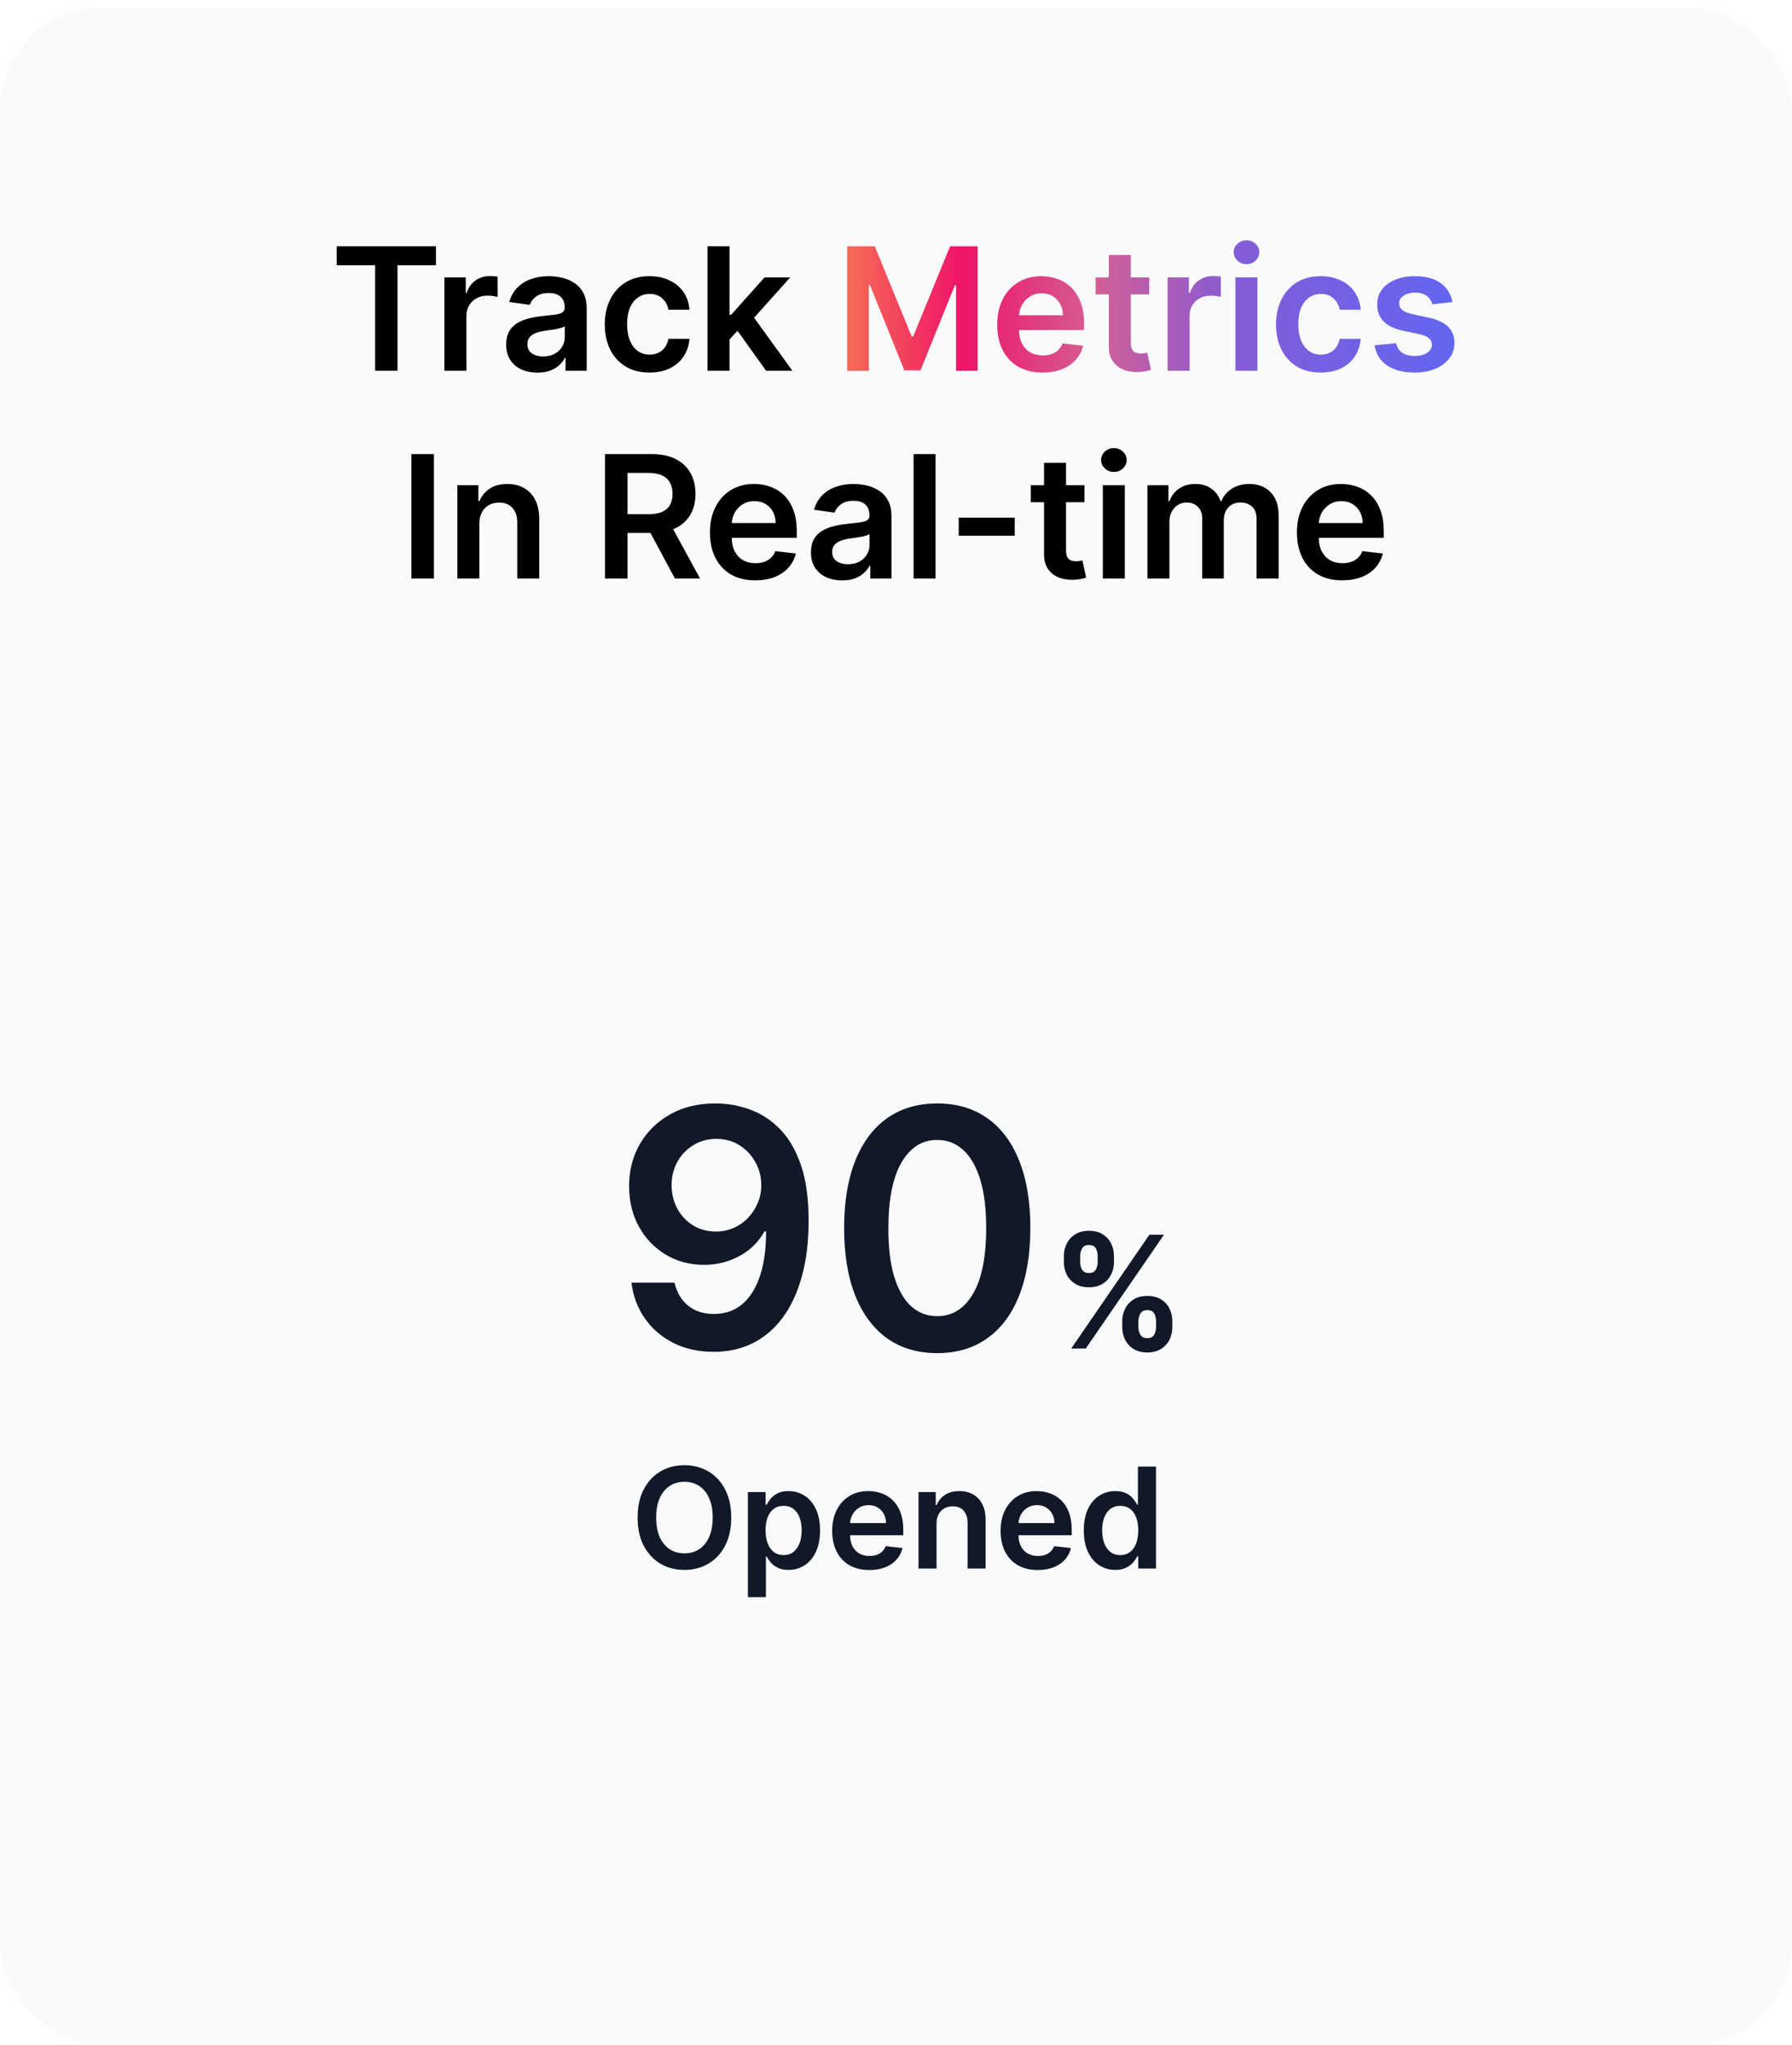 <svg width="440" height="502" viewBox="0 0 440 502" fill="none" xmlns="http://www.w3.org/2000/svg">
<g filter="url(#filter0_d_5621_113138)">
<rect width="440" height="500" rx="25" fill="#F9FAFB"/>
</g>
<path d="M175.877 270.843C178.716 270.862 181.479 271.365 184.164 272.35C186.869 273.316 189.303 274.9 191.466 277.102C193.63 279.285 195.349 282.212 196.624 285.882C197.899 289.553 198.537 294.093 198.537 299.502C198.556 304.602 198.015 309.161 196.914 313.179C195.832 317.178 194.277 320.559 192.249 323.321C190.22 326.084 187.777 328.189 184.918 329.638C182.059 331.087 178.842 331.811 175.268 331.811C171.52 331.811 168.198 331.077 165.3 329.609C162.422 328.141 160.094 326.132 158.316 323.582C156.539 321.032 155.448 318.115 155.042 314.831H165.619C166.16 317.187 167.261 319.061 168.922 320.452C170.603 321.824 172.718 322.51 175.268 322.51C179.383 322.51 182.551 320.723 184.773 317.149C186.994 313.575 188.105 308.61 188.105 302.255H187.699C186.753 303.955 185.526 305.423 184.019 306.659C182.513 307.876 180.803 308.813 178.89 309.47C176.997 310.127 174.988 310.455 172.863 310.455C169.386 310.455 166.256 309.624 163.474 307.963C160.712 306.302 158.519 304.022 156.897 301.124C155.293 298.227 154.482 294.914 154.462 291.185C154.462 287.322 155.351 283.854 157.128 280.782C158.925 277.691 161.427 275.257 164.634 273.48C167.84 271.684 171.588 270.805 175.877 270.843ZM175.906 279.536C173.819 279.536 171.936 280.048 170.255 281.072C168.594 282.077 167.28 283.448 166.314 285.187C165.368 286.906 164.894 288.828 164.894 290.953C164.914 293.059 165.387 294.972 166.314 296.691C167.261 298.41 168.545 299.772 170.168 300.777C171.81 301.781 173.684 302.284 175.79 302.284C177.355 302.284 178.813 301.984 180.165 301.385C181.518 300.786 182.696 299.956 183.701 298.893C184.724 297.811 185.516 296.585 186.077 295.213C186.656 293.841 186.936 292.393 186.917 290.866C186.917 288.838 186.434 286.964 185.468 285.245C184.522 283.526 183.218 282.144 181.556 281.101C179.914 280.058 178.031 279.536 175.906 279.536ZM230.122 332.13C225.351 332.13 221.255 330.923 217.836 328.508C214.436 326.074 211.818 322.568 209.983 317.989C208.167 313.391 207.259 307.857 207.259 301.385C207.278 294.914 208.196 289.408 210.012 284.868C211.847 280.309 214.465 276.832 217.865 274.436C221.284 272.041 225.37 270.843 230.122 270.843C234.874 270.843 238.96 272.041 242.38 274.436C245.799 276.832 248.416 280.309 250.232 284.868C252.068 289.427 252.985 294.933 252.985 301.385C252.985 307.876 252.068 313.42 250.232 318.018C248.416 322.597 245.799 326.093 242.38 328.508C238.98 330.923 234.894 332.13 230.122 332.13ZM230.122 323.06C233.831 323.06 236.758 321.235 238.902 317.584C241.066 313.913 242.148 308.514 242.148 301.385C242.148 296.672 241.655 292.711 240.67 289.505C239.685 286.298 238.294 283.883 236.497 282.26C234.701 280.618 232.576 279.797 230.122 279.797C226.432 279.797 223.515 281.632 221.371 285.303C219.227 288.954 218.145 294.315 218.126 301.385C218.106 306.118 218.58 310.098 219.545 313.324C220.531 316.55 221.922 318.984 223.718 320.626C225.515 322.249 227.649 323.06 230.122 323.06Z" fill="#111827"/>
<path d="M275.55 325.764V324.291C275.55 323.173 275.786 322.145 276.259 321.209C276.741 320.264 277.436 319.509 278.345 318.945C279.264 318.373 280.382 318.086 281.7 318.086C283.036 318.086 284.159 318.368 285.068 318.932C285.986 319.495 286.677 320.25 287.141 321.195C287.614 322.132 287.85 323.164 287.85 324.291V325.764C287.85 326.882 287.614 327.914 287.141 328.859C286.668 329.795 285.973 330.545 285.055 331.109C284.136 331.682 283.018 331.968 281.7 331.968C280.364 331.968 279.241 331.682 278.332 331.109C277.423 330.545 276.732 329.795 276.259 328.859C275.786 327.914 275.55 326.882 275.55 325.764ZM279.518 324.291V325.764C279.518 326.409 279.673 327.018 279.982 327.591C280.3 328.164 280.873 328.45 281.7 328.45C282.527 328.45 283.091 328.168 283.391 327.605C283.7 327.041 283.855 326.427 283.855 325.764V324.291C283.855 323.627 283.709 323.009 283.418 322.436C283.127 321.864 282.555 321.577 281.7 321.577C280.882 321.577 280.314 321.864 279.995 322.436C279.677 323.009 279.518 323.627 279.518 324.291ZM261.218 309.782V308.309C261.218 307.182 261.459 306.15 261.941 305.214C262.423 304.268 263.118 303.514 264.027 302.95C264.945 302.386 266.055 302.105 267.355 302.105C268.7 302.105 269.827 302.386 270.736 302.95C271.645 303.514 272.336 304.268 272.809 305.214C273.282 306.15 273.518 307.182 273.518 308.309V309.782C273.518 310.909 273.277 311.941 272.795 312.877C272.323 313.814 271.627 314.564 270.709 315.127C269.8 315.682 268.682 315.959 267.355 315.959C266.027 315.959 264.905 315.677 263.986 315.114C263.077 314.541 262.386 313.791 261.914 312.864C261.45 311.927 261.218 310.9 261.218 309.782ZM265.214 308.309V309.782C265.214 310.445 265.368 311.059 265.677 311.623C265.995 312.186 266.555 312.468 267.355 312.468C268.191 312.468 268.759 312.186 269.059 311.623C269.368 311.059 269.523 310.445 269.523 309.782V308.309C269.523 307.645 269.377 307.027 269.086 306.455C268.795 305.882 268.218 305.595 267.355 305.595C266.545 305.595 265.986 305.886 265.677 306.468C265.368 307.05 265.214 307.664 265.214 308.309ZM263.018 331L282.218 303.073H285.791L266.591 331H263.018Z" fill="#111827"/>
<path d="M179.546 372.491C179.546 375.187 179.041 377.495 178.031 379.417C177.03 381.331 175.662 382.797 173.927 383.815C172.2 384.833 170.242 385.342 168.051 385.342C165.86 385.342 163.898 384.833 162.163 383.815C160.436 382.789 159.068 381.319 158.058 379.405C157.057 377.483 156.556 375.178 156.556 372.491C156.556 369.795 157.057 367.491 158.058 365.577C159.068 363.655 160.436 362.185 162.163 361.167C163.898 360.149 165.86 359.64 168.051 359.64C170.242 359.64 172.2 360.149 173.927 361.167C175.662 362.185 177.03 363.655 178.031 365.577C179.041 367.491 179.546 369.795 179.546 372.491ZM174.99 372.491C174.99 370.593 174.692 368.993 174.098 367.69C173.512 366.379 172.697 365.389 171.655 364.722C170.612 364.046 169.411 363.708 168.051 363.708C166.691 363.708 165.49 364.046 164.447 364.722C163.405 365.389 162.586 366.379 161.992 367.69C161.406 368.993 161.112 370.593 161.112 372.491C161.112 374.388 161.406 375.993 161.992 377.304C162.586 378.607 163.405 379.596 164.447 380.272C165.49 380.94 166.691 381.274 168.051 381.274C169.411 381.274 170.612 380.94 171.655 380.272C172.697 379.596 173.512 378.607 174.098 377.304C174.692 375.993 174.99 374.388 174.99 372.491ZM183.635 392.036V366.236H187.984V369.339H188.241C188.469 368.883 188.791 368.399 189.206 367.886C189.621 367.364 190.183 366.92 190.892 366.554C191.6 366.179 192.504 365.992 193.604 365.992C195.053 365.992 196.36 366.363 197.525 367.104C198.698 367.837 199.626 368.924 200.31 370.365C201.002 371.799 201.349 373.558 201.349 375.643C201.349 377.703 201.011 379.454 200.335 380.895C199.659 382.337 198.738 383.436 197.574 384.194C196.409 384.951 195.09 385.33 193.616 385.33C192.541 385.33 191.649 385.151 190.941 384.792C190.232 384.434 189.662 384.002 189.23 383.497C188.807 382.984 188.477 382.5 188.241 382.044H188.058V392.036H183.635ZM187.972 375.618C187.972 376.832 188.143 377.894 188.485 378.807C188.835 379.719 189.336 380.431 189.988 380.944C190.647 381.449 191.445 381.702 192.382 381.702C193.359 381.702 194.178 381.441 194.837 380.92C195.497 380.391 195.994 379.67 196.328 378.758C196.67 377.837 196.841 376.791 196.841 375.618C196.841 374.454 196.674 373.419 196.34 372.515C196.006 371.611 195.509 370.903 194.85 370.39C194.19 369.877 193.367 369.62 192.382 369.62C191.437 369.62 190.635 369.869 189.975 370.365C189.316 370.862 188.815 371.558 188.473 372.454C188.139 373.35 187.972 374.405 187.972 375.618ZM213.442 385.366C211.561 385.366 209.936 384.976 208.568 384.194C207.208 383.404 206.162 382.288 205.429 380.847C204.696 379.397 204.329 377.691 204.329 375.728C204.329 373.798 204.696 372.104 205.429 370.646C206.17 369.18 207.204 368.04 208.531 367.226C209.859 366.403 211.418 365.992 213.21 365.992C214.367 365.992 215.458 366.179 216.484 366.554C217.518 366.92 218.43 367.491 219.22 368.264C220.018 369.038 220.646 370.023 221.102 371.22C221.558 372.409 221.786 373.827 221.786 375.472V376.828H206.406V373.847H217.547C217.539 373 217.355 372.247 216.997 371.587C216.639 370.919 216.138 370.394 215.495 370.011C214.859 369.628 214.118 369.437 213.271 369.437C212.367 369.437 211.573 369.657 210.889 370.097C210.205 370.528 209.672 371.098 209.289 371.807C208.914 372.507 208.723 373.277 208.715 374.116V376.718C208.715 377.809 208.914 378.745 209.313 379.527C209.712 380.301 210.27 380.895 210.987 381.311C211.704 381.718 212.542 381.922 213.503 381.922C214.147 381.922 214.729 381.832 215.25 381.653C215.771 381.466 216.223 381.193 216.606 380.834C216.989 380.476 217.278 380.032 217.474 379.503L221.602 379.967C221.342 381.058 220.845 382.011 220.112 382.826C219.387 383.632 218.459 384.259 217.327 384.707C216.195 385.147 214.9 385.366 213.442 385.366ZM229.949 374.006V385H225.527V366.236H229.754V369.425H229.973C230.405 368.374 231.093 367.539 232.038 366.92C232.991 366.302 234.168 365.992 235.568 365.992C236.863 365.992 237.991 366.269 238.952 366.823C239.921 367.377 240.671 368.179 241.2 369.229C241.737 370.28 242.002 371.554 241.994 373.053V385H237.572V373.737C237.572 372.483 237.246 371.501 236.594 370.793C235.951 370.084 235.059 369.73 233.919 369.73C233.145 369.73 232.457 369.901 231.855 370.243C231.26 370.577 230.792 371.062 230.45 371.697C230.116 372.332 229.949 373.102 229.949 374.006ZM254.796 385.366C252.915 385.366 251.29 384.976 249.922 384.194C248.562 383.404 247.515 382.288 246.783 380.847C246.05 379.397 245.683 377.691 245.683 375.728C245.683 373.798 246.05 372.104 246.783 370.646C247.524 369.18 248.558 368.04 249.885 367.226C251.213 366.403 252.772 365.992 254.564 365.992C255.721 365.992 256.812 366.179 257.838 366.554C258.872 366.92 259.784 367.491 260.574 368.264C261.372 369.038 261.999 370.023 262.456 371.22C262.912 372.409 263.14 373.827 263.14 375.472V376.828H247.76V373.847H258.901C258.893 373 258.709 372.247 258.351 371.587C257.993 370.919 257.492 370.394 256.848 370.011C256.213 369.628 255.472 369.437 254.625 369.437C253.721 369.437 252.927 369.657 252.243 370.097C251.559 370.528 251.026 371.098 250.643 371.807C250.268 372.507 250.077 373.277 250.069 374.116V376.718C250.069 377.809 250.268 378.745 250.667 379.527C251.066 380.301 251.624 380.895 252.341 381.311C253.057 381.718 253.896 381.922 254.857 381.922C255.501 381.922 256.083 381.832 256.604 381.653C257.125 381.466 257.577 381.193 257.96 380.834C258.343 380.476 258.632 380.032 258.827 379.503L262.956 379.967C262.696 381.058 262.199 382.011 261.466 382.826C260.741 383.632 259.813 384.259 258.681 384.707C257.549 385.147 256.254 385.366 254.796 385.366ZM273.844 385.33C272.37 385.33 271.05 384.951 269.886 384.194C268.721 383.436 267.801 382.337 267.125 380.895C266.449 379.454 266.111 377.703 266.111 375.643C266.111 373.558 266.453 371.799 267.137 370.365C267.83 368.924 268.762 367.837 269.935 367.104C271.107 366.363 272.415 365.992 273.856 365.992C274.955 365.992 275.859 366.179 276.568 366.554C277.276 366.92 277.838 367.364 278.254 367.886C278.669 368.399 278.991 368.883 279.219 369.339H279.402V359.982H283.836V385H279.488V382.044H279.219C278.991 382.5 278.661 382.984 278.229 383.497C277.798 384.002 277.228 384.434 276.519 384.792C275.811 385.151 274.919 385.33 273.844 385.33ZM275.078 381.702C276.014 381.702 276.812 381.449 277.472 380.944C278.132 380.431 278.632 379.719 278.975 378.807C279.317 377.894 279.488 376.832 279.488 375.618C279.488 374.405 279.317 373.35 278.975 372.454C278.641 371.558 278.144 370.862 277.484 370.365C276.833 369.869 276.03 369.62 275.078 369.62C274.092 369.62 273.27 369.877 272.61 370.39C271.95 370.903 271.454 371.611 271.12 372.515C270.786 373.419 270.619 374.454 270.619 375.618C270.619 376.791 270.786 377.837 271.12 378.758C271.462 379.67 271.963 380.391 272.622 380.92C273.29 381.441 274.109 381.702 275.078 381.702Z" fill="#111827"/>
<path d="M82.671 65.093V60.455H107.041V65.093H97.6V91H92.112V65.093H82.671ZM109.122 91V68.091H114.357V71.909H114.596C115.013 70.587 115.729 69.567 116.743 68.852C117.767 68.126 118.936 67.763 120.248 67.763C120.547 67.763 120.88 67.778 121.248 67.808C121.625 67.827 121.939 67.862 122.187 67.912V72.879C121.958 72.799 121.596 72.729 121.098 72.67C120.611 72.6 120.139 72.565 119.681 72.565C118.697 72.565 117.812 72.779 117.027 73.207C116.251 73.624 115.64 74.206 115.192 74.952C114.745 75.697 114.521 76.558 114.521 77.532V91H109.122ZM131.956 91.462C130.505 91.462 129.197 91.204 128.034 90.687C126.88 90.16 125.966 89.384 125.289 88.36C124.623 87.336 124.29 86.073 124.29 84.572C124.29 83.279 124.529 82.21 125.006 81.365C125.483 80.52 126.135 79.844 126.96 79.337C127.785 78.829 128.715 78.447 129.749 78.188C130.793 77.92 131.872 77.726 132.985 77.606C134.328 77.467 135.417 77.343 136.252 77.234C137.087 77.114 137.694 76.935 138.071 76.697C138.459 76.448 138.653 76.065 138.653 75.548V75.459C138.653 74.335 138.32 73.465 137.654 72.849C136.988 72.232 136.028 71.924 134.775 71.924C133.453 71.924 132.404 72.212 131.628 72.789C130.863 73.366 130.346 74.047 130.077 74.832L125.036 74.117C125.434 72.724 126.09 71.561 127.005 70.626C127.919 69.682 129.038 68.976 130.36 68.508C131.683 68.031 133.145 67.793 134.745 67.793C135.849 67.793 136.948 67.922 138.042 68.18C139.135 68.439 140.135 68.867 141.039 69.463C141.944 70.05 142.67 70.85 143.217 71.864C143.774 72.879 144.052 74.146 144.052 75.668V91H138.862V87.853H138.683C138.355 88.489 137.892 89.086 137.296 89.643C136.709 90.19 135.968 90.632 135.074 90.97C134.189 91.298 133.15 91.462 131.956 91.462ZM133.358 87.495C134.442 87.495 135.382 87.281 136.177 86.854C136.973 86.416 137.584 85.84 138.012 85.124C138.449 84.408 138.668 83.627 138.668 82.782V80.082C138.499 80.222 138.211 80.351 137.803 80.47C137.405 80.59 136.958 80.694 136.461 80.783C135.963 80.873 135.471 80.952 134.984 81.022C134.497 81.092 134.074 81.151 133.716 81.201C132.911 81.31 132.19 81.489 131.554 81.738C130.917 81.987 130.415 82.335 130.047 82.782C129.679 83.219 129.495 83.786 129.495 84.482C129.495 85.477 129.858 86.227 130.584 86.734C131.31 87.242 132.235 87.495 133.358 87.495ZM159.474 91.447C157.187 91.447 155.223 90.945 153.583 89.941C151.952 88.937 150.694 87.55 149.809 85.78C148.934 84 148.497 81.952 148.497 79.635C148.497 77.308 148.944 75.255 149.839 73.475C150.734 71.685 151.997 70.293 153.627 69.299C155.268 68.295 157.207 67.793 159.444 67.793C161.304 67.793 162.949 68.136 164.381 68.822C165.823 69.498 166.971 70.457 167.826 71.7C168.681 72.933 169.169 74.375 169.288 76.026H164.127C163.919 74.922 163.422 74.002 162.636 73.266C161.86 72.521 160.821 72.148 159.519 72.148C158.415 72.148 157.446 72.446 156.61 73.043C155.775 73.629 155.124 74.474 154.657 75.578C154.199 76.682 153.971 78.004 153.971 79.546C153.971 81.106 154.199 82.449 154.657 83.572C155.114 84.686 155.755 85.546 156.581 86.153C157.416 86.749 158.395 87.048 159.519 87.048C160.314 87.048 161.025 86.898 161.652 86.6C162.288 86.292 162.82 85.849 163.248 85.273C163.675 84.696 163.968 83.995 164.127 83.17H169.288C169.159 84.79 168.681 86.227 167.856 87.48C167.031 88.723 165.907 89.697 164.485 90.403C163.064 91.099 161.393 91.447 159.474 91.447ZM178.643 83.811L178.628 77.293H179.493L187.726 68.091H194.035L183.908 79.367H182.79L178.643 83.811ZM173.721 91V60.455H179.121V91H173.721ZM188.099 91L180.642 80.575L184.281 76.771L194.557 91H188.099Z" fill="black"/>
<path d="M208.013 60.455H214.784L223.852 82.588H224.21L233.278 60.455H240.05V91H234.74V70.015H234.457L226.015 90.91H222.048L213.606 69.97H213.322V91H208.013V60.455ZM255.979 91.447C253.682 91.447 251.698 90.97 250.028 90.016C248.367 89.051 247.089 87.689 246.195 85.929C245.3 84.159 244.852 82.076 244.852 79.68C244.852 77.323 245.3 75.255 246.195 73.475C247.099 71.685 248.362 70.293 249.983 69.299C251.604 68.295 253.508 67.793 255.695 67.793C257.107 67.793 258.44 68.021 259.692 68.479C260.955 68.926 262.069 69.622 263.033 70.567C264.008 71.511 264.773 72.715 265.33 74.176C265.887 75.628 266.165 77.358 266.165 79.367V81.022H247.388V77.383H260.99C260.98 76.349 260.756 75.429 260.319 74.624C259.881 73.808 259.27 73.167 258.484 72.7C257.709 72.232 256.804 71.999 255.77 71.999C254.666 71.999 253.697 72.267 252.862 72.804C252.026 73.331 251.375 74.027 250.908 74.892C250.45 75.747 250.217 76.687 250.207 77.711V80.888C250.207 82.22 250.45 83.364 250.938 84.318C251.425 85.263 252.106 85.989 252.981 86.496C253.856 86.993 254.88 87.242 256.053 87.242C256.839 87.242 257.55 87.132 258.186 86.913C258.822 86.685 259.374 86.352 259.842 85.914C260.309 85.477 260.662 84.935 260.901 84.288L265.942 84.855C265.624 86.188 265.017 87.351 264.122 88.345C263.237 89.329 262.104 90.095 260.722 90.642C259.339 91.179 257.759 91.447 255.979 91.447ZM282.173 68.091V72.267H269.003V68.091H282.173ZM272.254 62.602H277.654V84.109C277.654 84.835 277.763 85.392 277.982 85.78C278.21 86.158 278.509 86.416 278.877 86.555C279.244 86.695 279.652 86.764 280.1 86.764C280.438 86.764 280.746 86.739 281.024 86.69C281.313 86.64 281.531 86.595 281.681 86.555L282.59 90.776C282.302 90.876 281.889 90.985 281.352 91.104C280.825 91.224 280.179 91.293 279.414 91.313C278.061 91.353 276.843 91.149 275.759 90.702C274.676 90.244 273.816 89.538 273.179 88.584C272.553 87.629 272.244 86.436 272.254 85.004V62.602ZM286.688 91V68.091H291.923V71.909H292.162C292.58 70.587 293.295 69.567 294.31 68.852C295.334 68.126 296.502 67.763 297.815 67.763C298.113 67.763 298.446 67.778 298.814 67.808C299.192 67.827 299.505 67.862 299.754 67.912V72.879C299.525 72.799 299.162 72.729 298.665 72.67C298.178 72.6 297.705 72.565 297.248 72.565C296.263 72.565 295.379 72.779 294.593 73.207C293.817 73.624 293.206 74.206 292.759 74.952C292.311 75.697 292.087 76.558 292.087 77.532V91H286.688ZM303.341 91V68.091H308.74V91H303.341ZM306.055 64.84C305.2 64.84 304.464 64.556 303.848 63.989C303.231 63.413 302.923 62.722 302.923 61.916C302.923 61.101 303.231 60.41 303.848 59.843C304.464 59.266 305.2 58.978 306.055 58.978C306.92 58.978 307.656 59.266 308.262 59.843C308.879 60.41 309.187 61.101 309.187 61.916C309.187 62.722 308.879 63.413 308.262 63.989C307.656 64.556 306.92 64.84 306.055 64.84ZM324.285 91.447C321.998 91.447 320.034 90.945 318.393 89.941C316.763 88.937 315.505 87.55 314.62 85.78C313.745 84 313.307 81.952 313.307 79.635C313.307 77.308 313.755 75.255 314.65 73.475C315.545 71.685 316.807 70.293 318.438 69.299C320.079 68.295 322.018 67.793 324.255 67.793C326.114 67.793 327.76 68.136 329.192 68.822C330.633 69.498 331.782 70.457 332.637 71.7C333.492 72.933 333.979 74.375 334.099 76.026H328.938C328.729 74.922 328.232 74.002 327.447 73.266C326.671 72.521 325.632 72.148 324.329 72.148C323.226 72.148 322.256 72.446 321.421 73.043C320.586 73.629 319.934 74.474 319.467 75.578C319.01 76.682 318.781 78.004 318.781 79.546C318.781 81.106 319.01 82.449 319.467 83.572C319.925 84.686 320.566 85.546 321.391 86.153C322.226 86.749 323.206 87.048 324.329 87.048C325.125 87.048 325.836 86.898 326.462 86.6C327.099 86.292 327.631 85.849 328.058 85.273C328.486 84.696 328.779 83.995 328.938 83.17H334.099C333.969 84.79 333.492 86.227 332.667 87.48C331.841 88.723 330.718 89.697 329.296 90.403C327.874 91.099 326.204 91.447 324.285 91.447ZM356.638 74.146L351.717 74.683C351.577 74.186 351.334 73.719 350.986 73.281C350.648 72.844 350.19 72.491 349.614 72.222C349.037 71.954 348.331 71.82 347.496 71.82C346.372 71.82 345.428 72.063 344.662 72.55C343.906 73.038 343.533 73.669 343.543 74.445C343.533 75.111 343.777 75.653 344.274 76.07C344.781 76.488 345.616 76.831 346.78 77.099L350.688 77.935C352.855 78.402 354.466 79.143 355.52 80.157C356.584 81.171 357.121 82.499 357.131 84.139C357.121 85.581 356.698 86.854 355.863 87.957C355.038 89.051 353.889 89.906 352.418 90.523C350.946 91.139 349.256 91.447 347.347 91.447C344.543 91.447 342.286 90.861 340.575 89.688C338.865 88.504 337.846 86.859 337.518 84.751L342.783 84.244C343.021 85.278 343.528 86.058 344.304 86.585C345.08 87.112 346.089 87.376 347.332 87.376C348.614 87.376 349.643 87.112 350.419 86.585C351.205 86.058 351.597 85.407 351.597 84.631C351.597 83.975 351.344 83.433 350.837 83.006C350.339 82.578 349.564 82.25 348.51 82.021L344.602 81.201C342.405 80.744 340.779 79.973 339.725 78.889C338.671 77.796 338.149 76.413 338.159 74.743C338.149 73.331 338.532 72.108 339.308 71.074C340.093 70.03 341.182 69.224 342.574 68.658C343.976 68.081 345.592 67.793 347.421 67.793C350.106 67.793 352.219 68.364 353.76 69.508C355.311 70.651 356.271 72.197 356.638 74.146Z" fill="url(#paint0_linear_5621_113138)"/>
<path d="M106.546 111.455V142H101.013V111.455H106.546ZM117.699 128.577V142H112.3V119.091H117.46V122.984H117.729C118.256 121.701 119.096 120.682 120.249 119.926C121.412 119.17 122.849 118.793 124.559 118.793C126.14 118.793 127.518 119.131 128.691 119.807C129.874 120.483 130.789 121.462 131.435 122.745C132.091 124.028 132.415 125.584 132.405 127.413V142H127.006V128.249C127.006 126.717 126.608 125.519 125.812 124.654C125.027 123.789 123.938 123.357 122.546 123.357C121.601 123.357 120.761 123.565 120.025 123.983C119.3 124.391 118.728 124.982 118.31 125.758C117.903 126.533 117.699 127.473 117.699 128.577ZM148.55 142V111.455H160.004C162.351 111.455 164.32 111.862 165.911 112.678C167.512 113.493 168.72 114.636 169.535 116.108C170.36 117.57 170.773 119.275 170.773 121.224C170.773 123.183 170.355 124.883 169.52 126.325C168.695 127.756 167.477 128.865 165.866 129.651C164.255 130.426 162.276 130.814 159.93 130.814H151.771V126.22H159.184C160.556 126.22 161.68 126.031 162.555 125.653C163.43 125.266 164.076 124.704 164.494 123.968C164.921 123.222 165.135 122.308 165.135 121.224C165.135 120.14 164.921 119.215 164.494 118.45C164.066 117.674 163.415 117.087 162.54 116.69C161.665 116.282 160.536 116.078 159.154 116.078H154.083V142H148.55ZM164.33 128.159L171.892 142H165.717L158.289 128.159H164.33ZM185.442 142.447C183.145 142.447 181.161 141.97 179.491 141.016C177.83 140.051 176.552 138.689 175.657 136.929C174.763 135.159 174.315 133.076 174.315 130.68C174.315 128.323 174.763 126.255 175.657 124.475C176.562 122.685 177.825 121.293 179.446 120.299C181.067 119.295 182.971 118.793 185.158 118.793C186.57 118.793 187.903 119.021 189.155 119.479C190.418 119.926 191.532 120.622 192.496 121.567C193.471 122.511 194.236 123.714 194.793 125.176C195.35 126.628 195.628 128.358 195.628 130.366V132.022H176.851V128.383H190.453C190.443 127.349 190.219 126.429 189.782 125.624C189.344 124.808 188.733 124.167 187.947 123.7C187.172 123.232 186.267 122.999 185.233 122.999C184.129 122.999 183.16 123.267 182.324 123.804C181.489 124.331 180.838 125.027 180.371 125.892C179.913 126.747 179.68 127.687 179.67 128.711V131.888C179.67 133.22 179.913 134.364 180.4 135.318C180.888 136.263 181.569 136.989 182.444 137.496C183.319 137.993 184.343 138.241 185.516 138.241C186.302 138.241 187.013 138.132 187.649 137.913C188.285 137.685 188.837 137.352 189.305 136.914C189.772 136.477 190.125 135.935 190.363 135.288L195.405 135.855C195.086 137.187 194.48 138.351 193.585 139.345C192.7 140.33 191.567 141.095 190.184 141.642C188.802 142.179 187.221 142.447 185.442 142.447ZM206.788 142.462C205.337 142.462 204.029 142.204 202.866 141.687C201.712 141.16 200.798 140.384 200.121 139.36C199.455 138.336 199.122 137.073 199.122 135.572C199.122 134.279 199.361 133.21 199.838 132.365C200.315 131.52 200.967 130.844 201.792 130.337C202.617 129.83 203.547 129.447 204.581 129.188C205.625 128.92 206.704 128.726 207.817 128.607C209.16 128.467 210.249 128.343 211.084 128.234C211.919 128.114 212.526 127.935 212.903 127.697C213.291 127.448 213.485 127.065 213.485 126.548V126.459C213.485 125.335 213.152 124.465 212.486 123.849C211.82 123.232 210.86 122.924 209.607 122.924C208.285 122.924 207.236 123.212 206.46 123.789C205.695 124.366 205.178 125.047 204.909 125.832L199.868 125.116C200.266 123.724 200.922 122.561 201.837 121.626C202.751 120.682 203.87 119.976 205.192 119.509C206.515 119.031 207.977 118.793 209.577 118.793C210.681 118.793 211.78 118.922 212.874 119.18C213.967 119.439 214.967 119.866 215.871 120.463C216.776 121.05 217.502 121.85 218.049 122.864C218.606 123.879 218.884 125.146 218.884 126.668V142H213.694V138.853H213.515C213.187 139.489 212.724 140.086 212.128 140.643C211.541 141.19 210.8 141.632 209.906 141.97C209.021 142.298 207.982 142.462 206.788 142.462ZM208.19 138.495C209.274 138.495 210.214 138.281 211.009 137.854C211.805 137.416 212.416 136.839 212.844 136.124C213.281 135.408 213.5 134.627 213.5 133.782V131.082C213.331 131.222 213.043 131.351 212.635 131.47C212.237 131.589 211.79 131.694 211.293 131.783C210.795 131.873 210.303 131.952 209.816 132.022C209.329 132.092 208.906 132.151 208.548 132.201C207.743 132.31 207.022 132.489 206.386 132.738C205.749 132.987 205.247 133.335 204.879 133.782C204.511 134.219 204.327 134.786 204.327 135.482C204.327 136.477 204.69 137.227 205.416 137.734C206.142 138.241 207.067 138.495 208.19 138.495ZM229.712 111.455V142H224.313V111.455H229.712ZM249.15 127.055V131.5H235.399V127.055H249.15ZM266.268 119.091V123.267H253.099V119.091H266.268ZM256.35 113.602H261.749V135.109C261.749 135.835 261.859 136.392 262.077 136.78C262.306 137.158 262.604 137.416 262.972 137.555C263.34 137.695 263.748 137.764 264.195 137.764C264.533 137.764 264.842 137.739 265.12 137.69C265.408 137.64 265.627 137.595 265.776 137.555L266.686 141.776C266.398 141.876 265.985 141.985 265.448 142.104C264.921 142.224 264.275 142.293 263.509 142.313C262.157 142.353 260.939 142.149 259.855 141.702C258.771 141.244 257.911 140.538 257.275 139.584C256.648 138.629 256.34 137.436 256.35 136.004V113.602ZM270.784 142V119.091H276.183V142H270.784ZM273.498 115.839C272.643 115.839 271.907 115.556 271.291 114.989C270.675 114.413 270.366 113.722 270.366 112.916C270.366 112.101 270.675 111.41 271.291 110.843C271.907 110.266 272.643 109.978 273.498 109.978C274.363 109.978 275.099 110.266 275.706 110.843C276.322 111.41 276.631 112.101 276.631 112.916C276.631 113.722 276.322 114.413 275.706 114.989C275.099 115.556 274.363 115.839 273.498 115.839ZM281.735 142V119.091H286.896V122.984H287.164C287.641 121.671 288.432 120.647 289.536 119.911C290.639 119.165 291.957 118.793 293.488 118.793C295.039 118.793 296.347 119.17 297.411 119.926C298.484 120.672 299.24 121.691 299.678 122.984H299.916C300.423 121.711 301.278 120.697 302.482 119.941C303.695 119.175 305.131 118.793 306.792 118.793C308.9 118.793 310.62 119.459 311.952 120.791C313.285 122.124 313.951 124.067 313.951 126.623V142H308.537V127.458C308.537 126.036 308.159 124.997 307.403 124.341C306.648 123.675 305.723 123.342 304.629 123.342C303.327 123.342 302.308 123.749 301.572 124.565C300.846 125.37 300.483 126.419 300.483 127.712V142H295.188V127.234C295.188 126.051 294.83 125.107 294.114 124.401C293.408 123.695 292.484 123.342 291.34 123.342C290.565 123.342 289.859 123.54 289.222 123.938C288.586 124.326 288.079 124.878 287.701 125.594C287.323 126.3 287.134 127.125 287.134 128.07V142H281.735ZM329.57 142.447C327.274 142.447 325.29 141.97 323.619 141.016C321.959 140.051 320.681 138.689 319.786 136.929C318.892 135.159 318.444 133.076 318.444 130.68C318.444 128.323 318.892 126.255 319.786 124.475C320.691 122.685 321.954 121.293 323.575 120.299C325.195 119.295 327.1 118.793 329.287 118.793C330.699 118.793 332.031 119.021 333.284 119.479C334.547 119.926 335.661 120.622 336.625 121.567C337.6 122.511 338.365 123.714 338.922 125.176C339.479 126.628 339.757 128.358 339.757 130.366V132.022H320.98V128.383H334.582C334.572 127.349 334.348 126.429 333.911 125.624C333.473 124.808 332.862 124.167 332.076 123.7C331.301 123.232 330.396 122.999 329.362 122.999C328.258 122.999 327.289 123.267 326.453 123.804C325.618 124.331 324.967 125.027 324.499 125.892C324.042 126.747 323.808 127.687 323.798 128.711V131.888C323.798 133.22 324.042 134.364 324.529 135.318C325.017 136.263 325.698 136.989 326.573 137.496C327.448 137.993 328.472 138.241 329.645 138.241C330.431 138.241 331.142 138.132 331.778 137.913C332.414 137.685 332.966 137.352 333.433 136.914C333.901 136.477 334.254 135.935 334.492 135.288L339.534 135.855C339.215 137.187 338.609 138.351 337.714 139.345C336.829 140.33 335.695 141.095 334.313 141.642C332.931 142.179 331.35 142.447 329.57 142.447Z" fill="black"/>
<defs>
<filter id="filter0_d_5621_113138" x="0" y="0" width="440" height="502" filterUnits="userSpaceOnUse" color-interpolation-filters="sRGB">
<feFlood flood-opacity="0" result="BackgroundImageFix"/>
<feColorMatrix in="SourceAlpha" type="matrix" values="0 0 0 0 0 0 0 0 0 0 0 0 0 0 0 0 0 0 127 0" result="hardAlpha"/>
<feOffset dy="2"/>
<feComposite in2="hardAlpha" operator="out"/>
<feColorMatrix type="matrix" values="0 0 0 0 0 0 0 0 0 0 0 0 0 0 0 0 0 0 0.03 0"/>
<feBlend mode="normal" in2="BackgroundImageFix" result="effect1_dropShadow_5621_113138"/>
<feBlend mode="normal" in="SourceGraphic" in2="effect1_dropShadow_5621_113138" result="shape"/>
</filter>
<linearGradient id="paint0_linear_5621_113138" x1="357.623" y1="75.5" x2="205.138" y2="75.5" gradientUnits="userSpaceOnUse">
<stop stop-color="#6366F1"/>
<stop offset="0.354" stop-color="#835CD7"/>
<stop offset="0.583" stop-color="#D45E95"/>
<stop offset="0.797" stop-color="#EF1468"/>
<stop offset="1" stop-color="#F77553"/>
</linearGradient>
</defs>
</svg>
